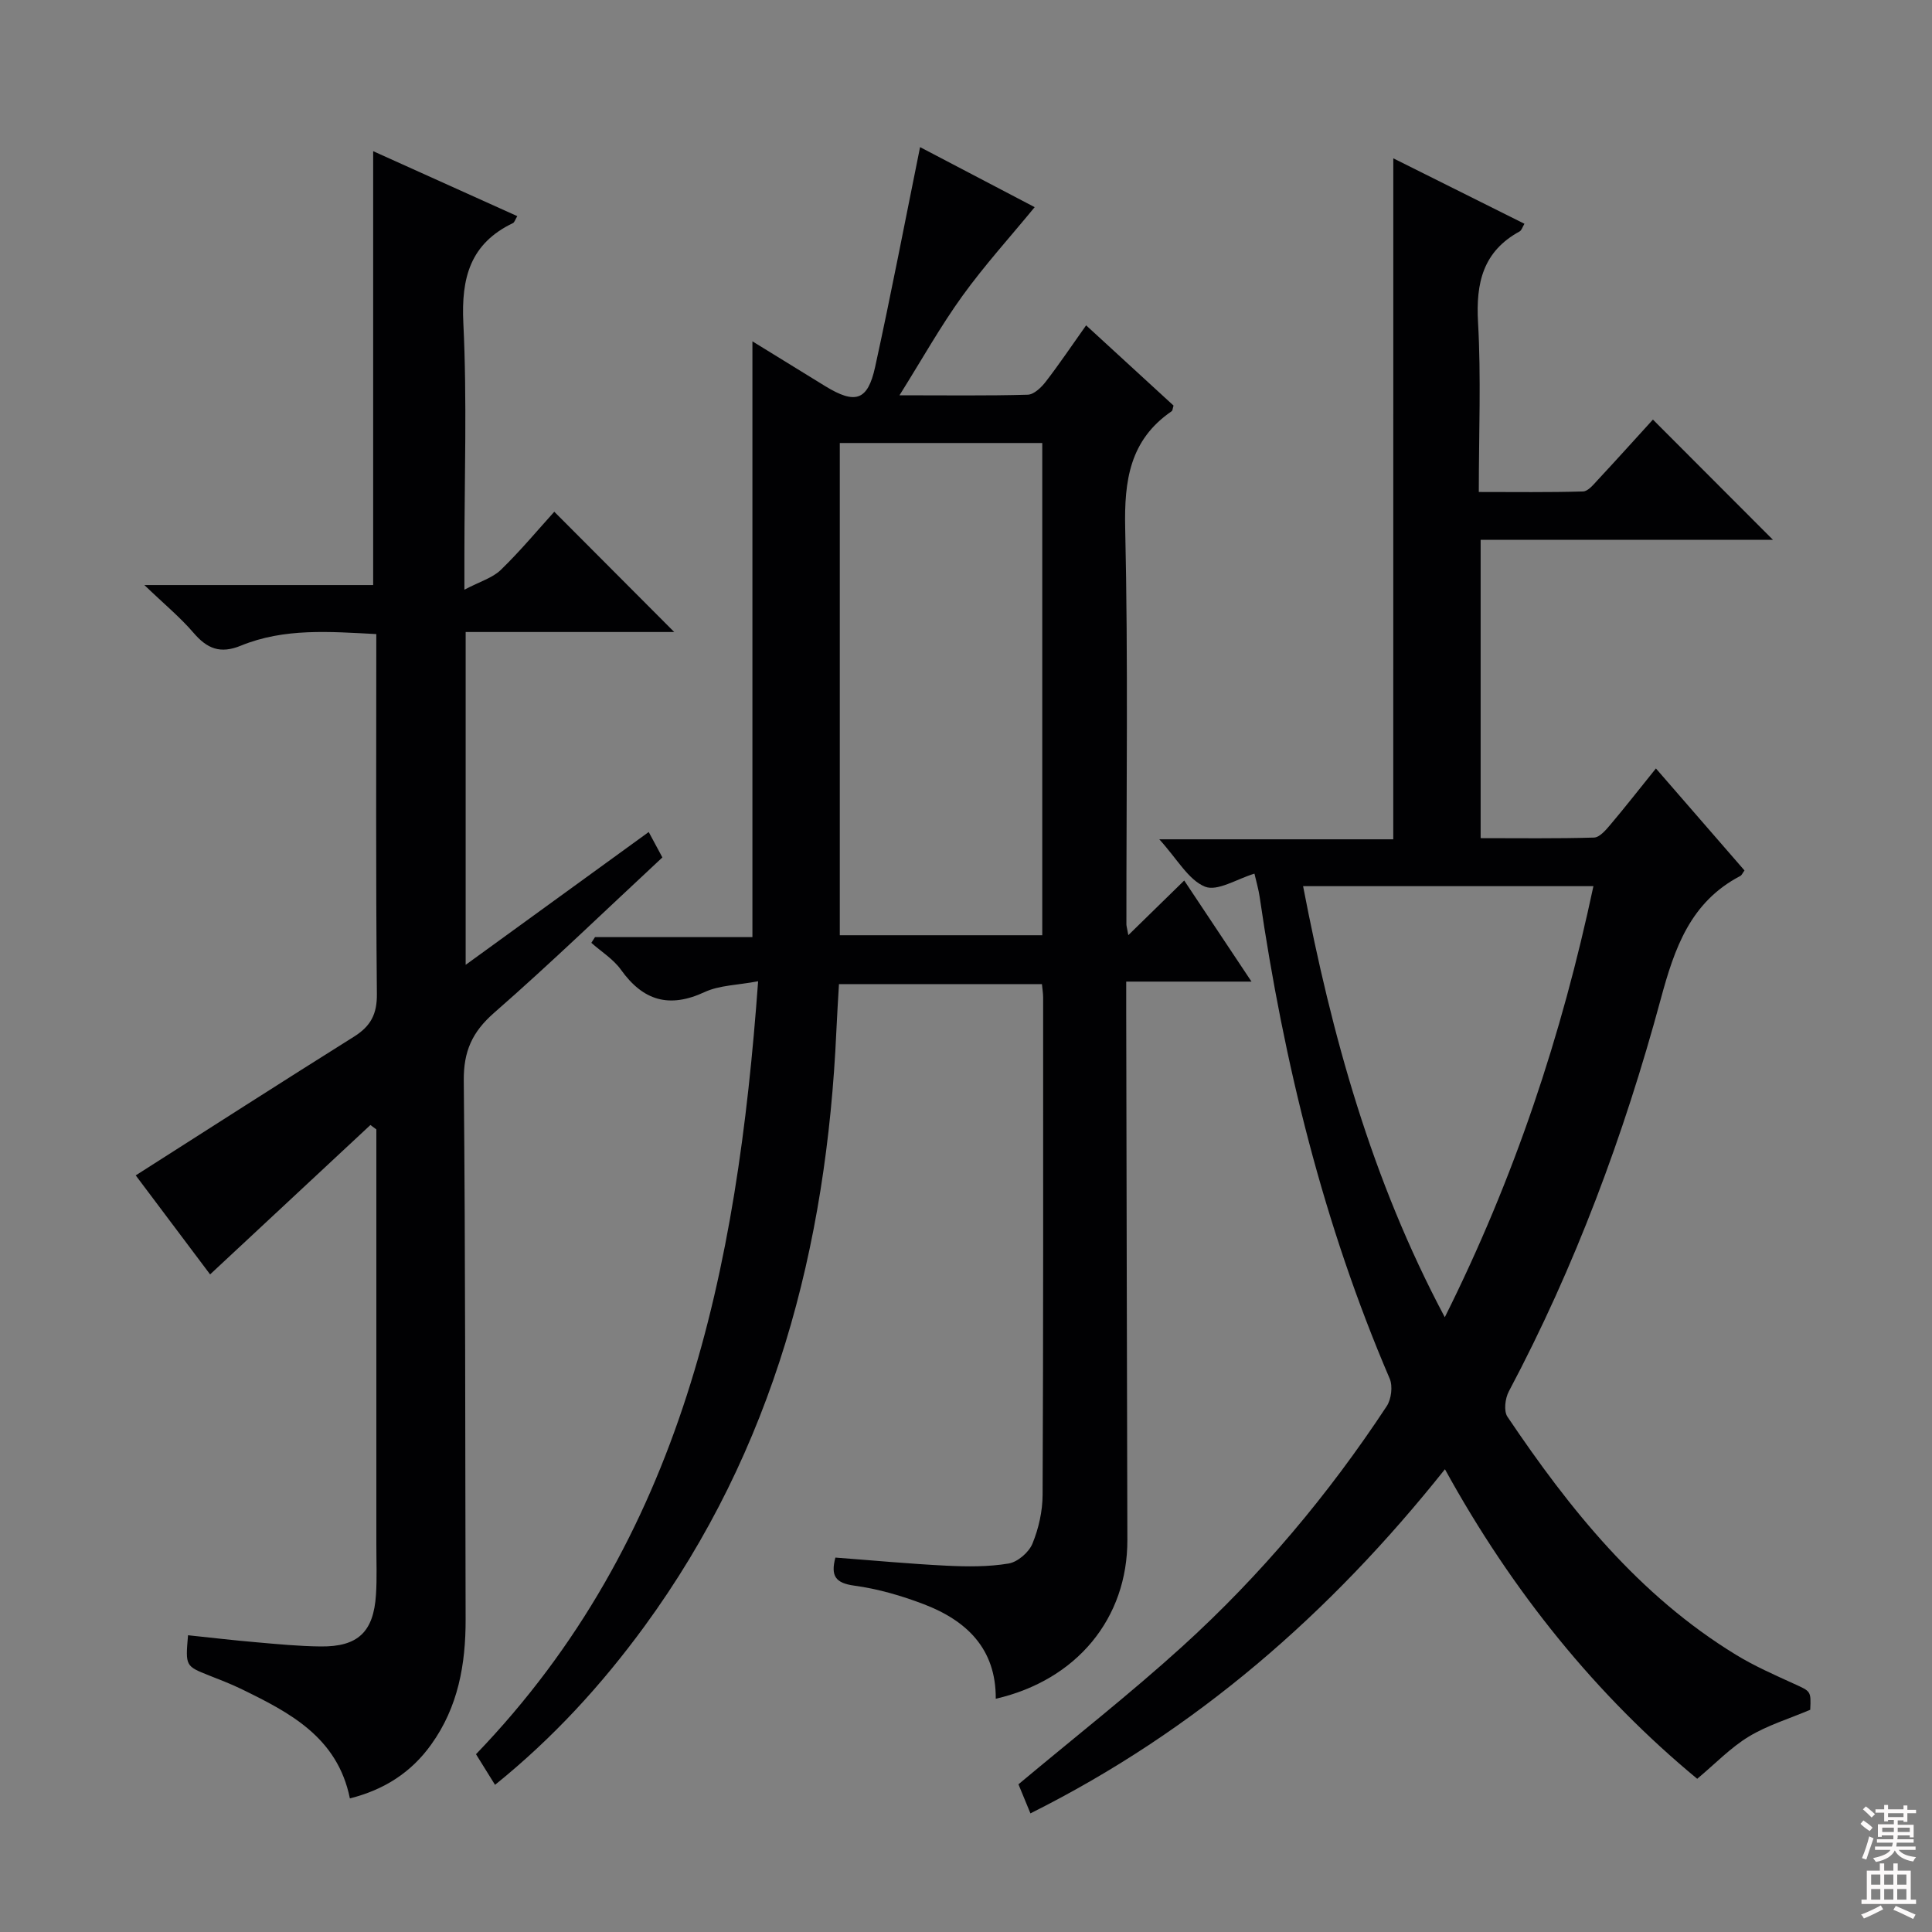 <svg enable-background="new 0 0 400 400" viewBox="0 0 400 400" xmlns="http://www.w3.org/2000/svg"><rect x="0" y="0" width="400" height="400" fill="#808080" stroke="none"/><g fill="#010103"><path d="m245.18 182.3c4.67 7.02 8.97 13.48 13.93 20.93-9.07 0-17.22 0-25.94 0v6.11c.08 36.48.14 72.97.24 109.45.05 16.25-10.46 29.06-27.25 32.92.08-10.36-6.04-16.19-14.91-19.58-4.62-1.76-9.49-3.18-14.38-3.84-3.9-.53-4.92-2.01-3.91-5.81 7.62.57 15.31 1.3 23.01 1.68 4.28.21 8.65.25 12.85-.45 1.88-.31 4.2-2.32 4.94-4.12 1.29-3.15 2.09-6.73 2.1-10.13.16-34.32.11-68.64.11-102.96 0-.81-.14-1.63-.25-2.75-13.87 0-27.63 0-42.02 0-.18 3.21-.4 6.46-.54 9.71-2.02 44.71-12.91 86.56-39.75 123.28-8.87 12.13-18.93 23.12-30.92 32.79-1.41-2.27-2.62-4.22-3.94-6.34 42.81-44.48 54.08-100.26 58.41-160.03-4.27.81-7.99.81-11.06 2.23-7.34 3.41-12.74 1.82-17.35-4.63-1.57-2.19-4.06-3.72-6.12-5.56.25-.39.51-.79.76-1.18h32.59c0-41.29 0-82.13 0-123.35 4.95 3.05 10 6.17 15.06 9.27 6.24 3.82 8.82 3.04 10.35-3.98 3.29-15.03 6.19-30.14 9.3-45.5 7.4 3.88 15.87 8.31 23.73 12.43-5.04 6.14-10.37 12.01-14.98 18.4-4.51 6.25-8.3 13.03-13.01 20.55 9.71 0 18.14.12 26.56-.12 1.28-.04 2.8-1.5 3.71-2.68 2.82-3.65 5.39-7.49 8.37-11.68 6.27 5.76 12.23 11.23 18.1 16.61-.19.61-.19 1.04-.39 1.17-8.68 5.95-9.84 14.34-9.62 24.27.62 27.31.23 54.64.25 81.97 0 .32.11.65.4 2.23 4-3.93 7.54-7.38 11.57-11.31zm-71.31-90.58v101.91h41.92c0-34.07 0-67.84 0-101.91-13.96 0-27.72 0-41.92 0z"/><path d="m288.47 32.78c9.1 4.54 17.99 8.98 27.15 13.55-.39.63-.57 1.35-1.01 1.59-7.57 4.14-9.06 10.64-8.6 18.8.65 11.44.16 22.95.16 35.14 7.42 0 14.51.1 21.59-.11 1.03-.03 2.14-1.41 3.01-2.35 3.95-4.24 7.82-8.55 11.45-12.53 8.41 8.43 16.61 16.64 24.85 24.89-19.75 0-39.95 0-60.52 0v61.77c7.9 0 15.69.11 23.47-.12 1.15-.03 2.44-1.54 3.36-2.63 3.1-3.67 6.06-7.46 9.46-11.68 6.3 7.26 12.35 14.22 18.34 21.12-.45.61-.58.99-.85 1.13-10.35 5.4-13.63 14.91-16.5 25.54-7.61 28.12-17.73 55.36-31.44 81.18-.77 1.44-1.09 4.07-.29 5.25 12.9 19.17 27.24 37.03 47.32 49.29 3.81 2.33 7.96 4.15 12.03 6.01 3.46 1.58 3.52 1.46 3.34 5.37-4.4 1.87-8.86 3.21-12.72 5.55-3.78 2.29-6.93 5.61-10.68 8.74-20.72-17.12-38.25-38.64-52.23-64.09-23.75 29.83-51.56 54.13-85.82 71.25-.97-2.35-1.83-4.45-2.48-6.02 11.6-9.71 23.13-18.74 33.95-28.56 16.21-14.72 30.24-31.42 42.29-49.72.96-1.45 1.29-4.15.62-5.71-13.72-31.98-21.91-65.42-26.92-99.73-.24-1.62-.71-3.21-1.08-4.82-3.59 1.07-7.68 3.74-10.25 2.69-3.44-1.41-5.71-5.69-9.45-9.8h48.44c.01-47.28.01-93.73.01-140.99zm10.66 239.94c14.46-28.94 24.21-58.36 30.77-89.25-20.14 0-39.85 0-60.11 0 5.95 30.89 14.1 60.6 29.34 89.25z"/><path d="m72.44 372.34c-2.58-12.73-12.56-17.83-22.69-22.75-2.09-1.01-4.27-1.83-6.43-2.69-4.93-1.96-4.94-1.95-4.39-8.34 4.7.49 9.39 1.05 14.09 1.45 4.46.39 8.94.83 13.41.87 7.67.08 10.92-3.01 11.41-10.7.23-3.48.07-6.99.08-10.49 0-26.83 0-53.66 0-80.49 0-1.79 0-3.58 0-5.37-.41-.3-.82-.61-1.23-.91-10.95 10.2-21.89 20.4-33.19 30.93-5.15-6.86-10.59-14.1-15.4-20.5 15.27-9.73 30.18-19.31 45.19-28.72 3.44-2.16 4.79-4.64 4.74-8.86-.24-24.65-.12-49.3-.12-74.49-9.6-.5-19.04-1.29-28.02 2.39-4.29 1.76-7 .64-9.82-2.65-2.77-3.23-6.1-5.97-10.18-9.89h47.37c0-29.96 0-59.48 0-89.83 9.91 4.47 19.76 8.91 29.84 13.45-.45.74-.58 1.29-.9 1.44-8.85 4.24-10.73 11.33-10.27 20.71.78 15.96.22 31.98.22 47.98v7.21c3.23-1.7 5.83-2.44 7.54-4.1 4.05-3.93 7.68-8.3 11.07-12.04 8.36 8.38 16.65 16.69 24.83 24.9-13.68 0-28.31 0-43.18 0v68.91c12.93-9.38 25.29-18.35 37.9-27.5 1.01 1.87 1.85 3.43 2.83 5.26-11.62 10.8-22.97 21.79-34.85 32.18-4.55 3.98-6.33 8-6.27 14.04.35 37.15.28 74.31.38 111.47.03 9.34-1.54 18.21-7.13 25.98-4.12 5.76-9.71 9.36-16.83 11.15z"/></g><path d="m385.2 377.6.6-.7c.6.4 1.3.9 1.9 1.5l-.6.7c-.8-.5-1.4-1-1.9-1.5zm.3 7.1c.6-1.4 1.1-2.9 1.5-4.5.3.1.6.3.9.4-.5 1.4-1 2.9-1.5 4.4zm.2-10.1.6-.6c.7.5 1.3 1.1 1.9 1.6l-.7.7c-.6-.6-1.2-1.2-1.8-1.7zm8.4-.8h.8v.9h1.8v.7h-1.8v1.8h-.8v-.3h-1.2v.9h3.3v2.6h-.8v-.4h-2.5c0 .3 0 .6-.1.8h3.4v.7h-3.5c0 .3-.1.6-.1.8h4v.7h-3.5c.7.9 1.9 1.3 3.6 1.5-.2.2-.4.5-.6.9-1.9-.3-3.2-1.1-3.8-2.3-.5 1.1-1.8 2-3.9 2.4-.2-.3-.4-.5-.6-.8 1.9-.4 3.1-.9 3.6-1.7h-3.2v-.7h3.5c.1-.2.1-.5.2-.8h-3.3v-.7h3.4c0-.2 0-.5 0-.8h-2.4v.3h-.8v-2.6h3.3v-.9h-1.2v.3h-.8v-1.8h-1.8v-.7h1.8v-.9h.8v.9h3.2zm-4.4 5.5h2.4c0-.3 0-.6 0-.9h-2.4zm1.2-3.1h3.2v-.8h-3.2zm4.4 2.2h-2.4v.9h2.5v-.9z" fill="#fcfafa"/><path d="m389.2 385.8h.9v1.5h1.9v-1.5h.9v1.5h2.7v6h1.1v.9h-11.3v-.9h1.1v-6h2.7zm.2 8.7.5.8c-1.2.6-2.5 1.3-4 1.9-.2-.3-.3-.6-.6-.8 1.6-.6 3-1.3 4.1-1.9zm-2-4.3h1.9v-2.1h-1.9zm0 3.1h1.9v-2.2h-1.9zm2.7-3.1h1.9v-2.1h-1.9zm0 3.1h1.9v-2.2h-1.9zm2.4 1.3c1.4.6 2.7 1.2 4.1 1.8l-.5.9c-1.5-.7-2.8-1.4-4.1-1.9zm2.2-6.5h-1.9v2.1h1.9zm-1.9 5.2h1.9v-2.2h-1.9z" fill="#fcfafa"/></svg>